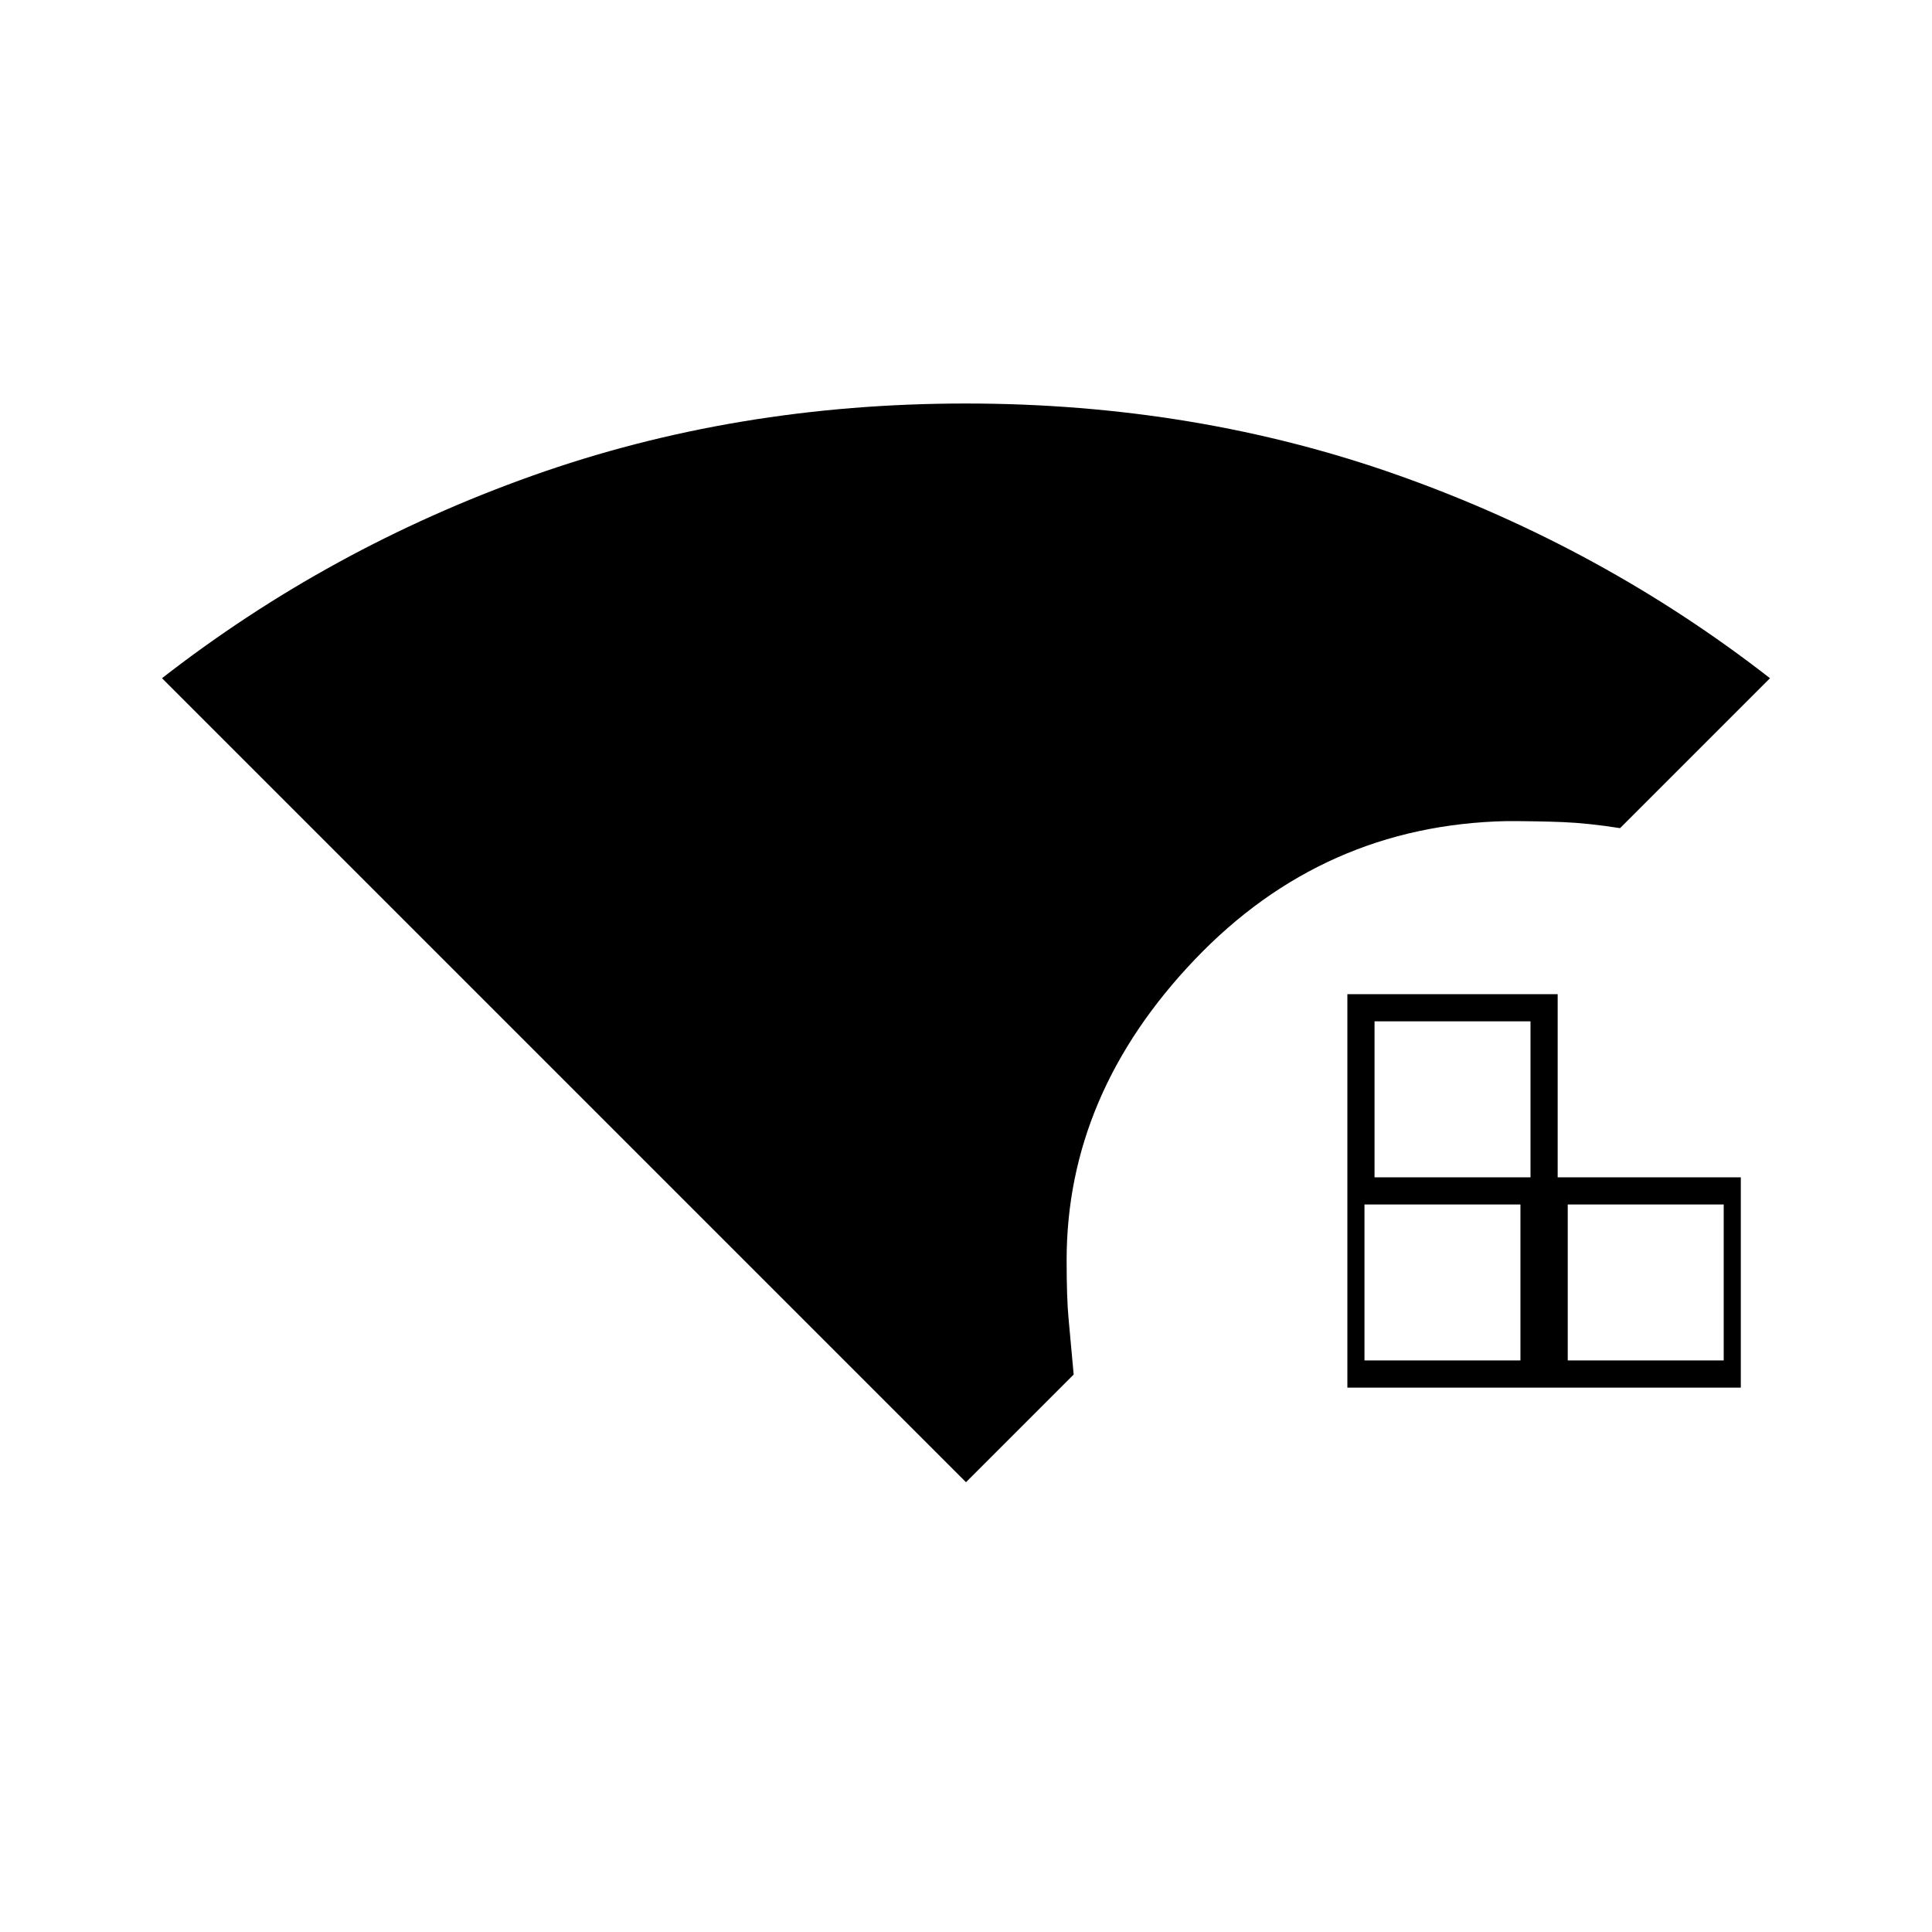 <svg xmlns="http://www.w3.org/2000/svg" height="20" viewBox="0 -960 960 960" width="20"><path d="M480-223.5 80.5-623q83.1-64.7 183.97-100.6 100.86-35.9 215.45-35.9 114.58 0 215.53 35.9T879.5-623L805-548.5q-16-2.5-28.38-3-12.37-.5-28.01-.5-91.19 2-154.9 68.76Q530-416.48 530-333.81q0 19.06 1 29.43 1 10.38 2.5 27.38L480-223.5Zm189.5-47V-466H774v91h91v104.5H669.5ZM683-375h77.5v-77.5H683v77.5Zm96 91h77.5v-77.5H779v77.5Zm-101 0h77.5v-77.5H678v77.5Z"/></svg>